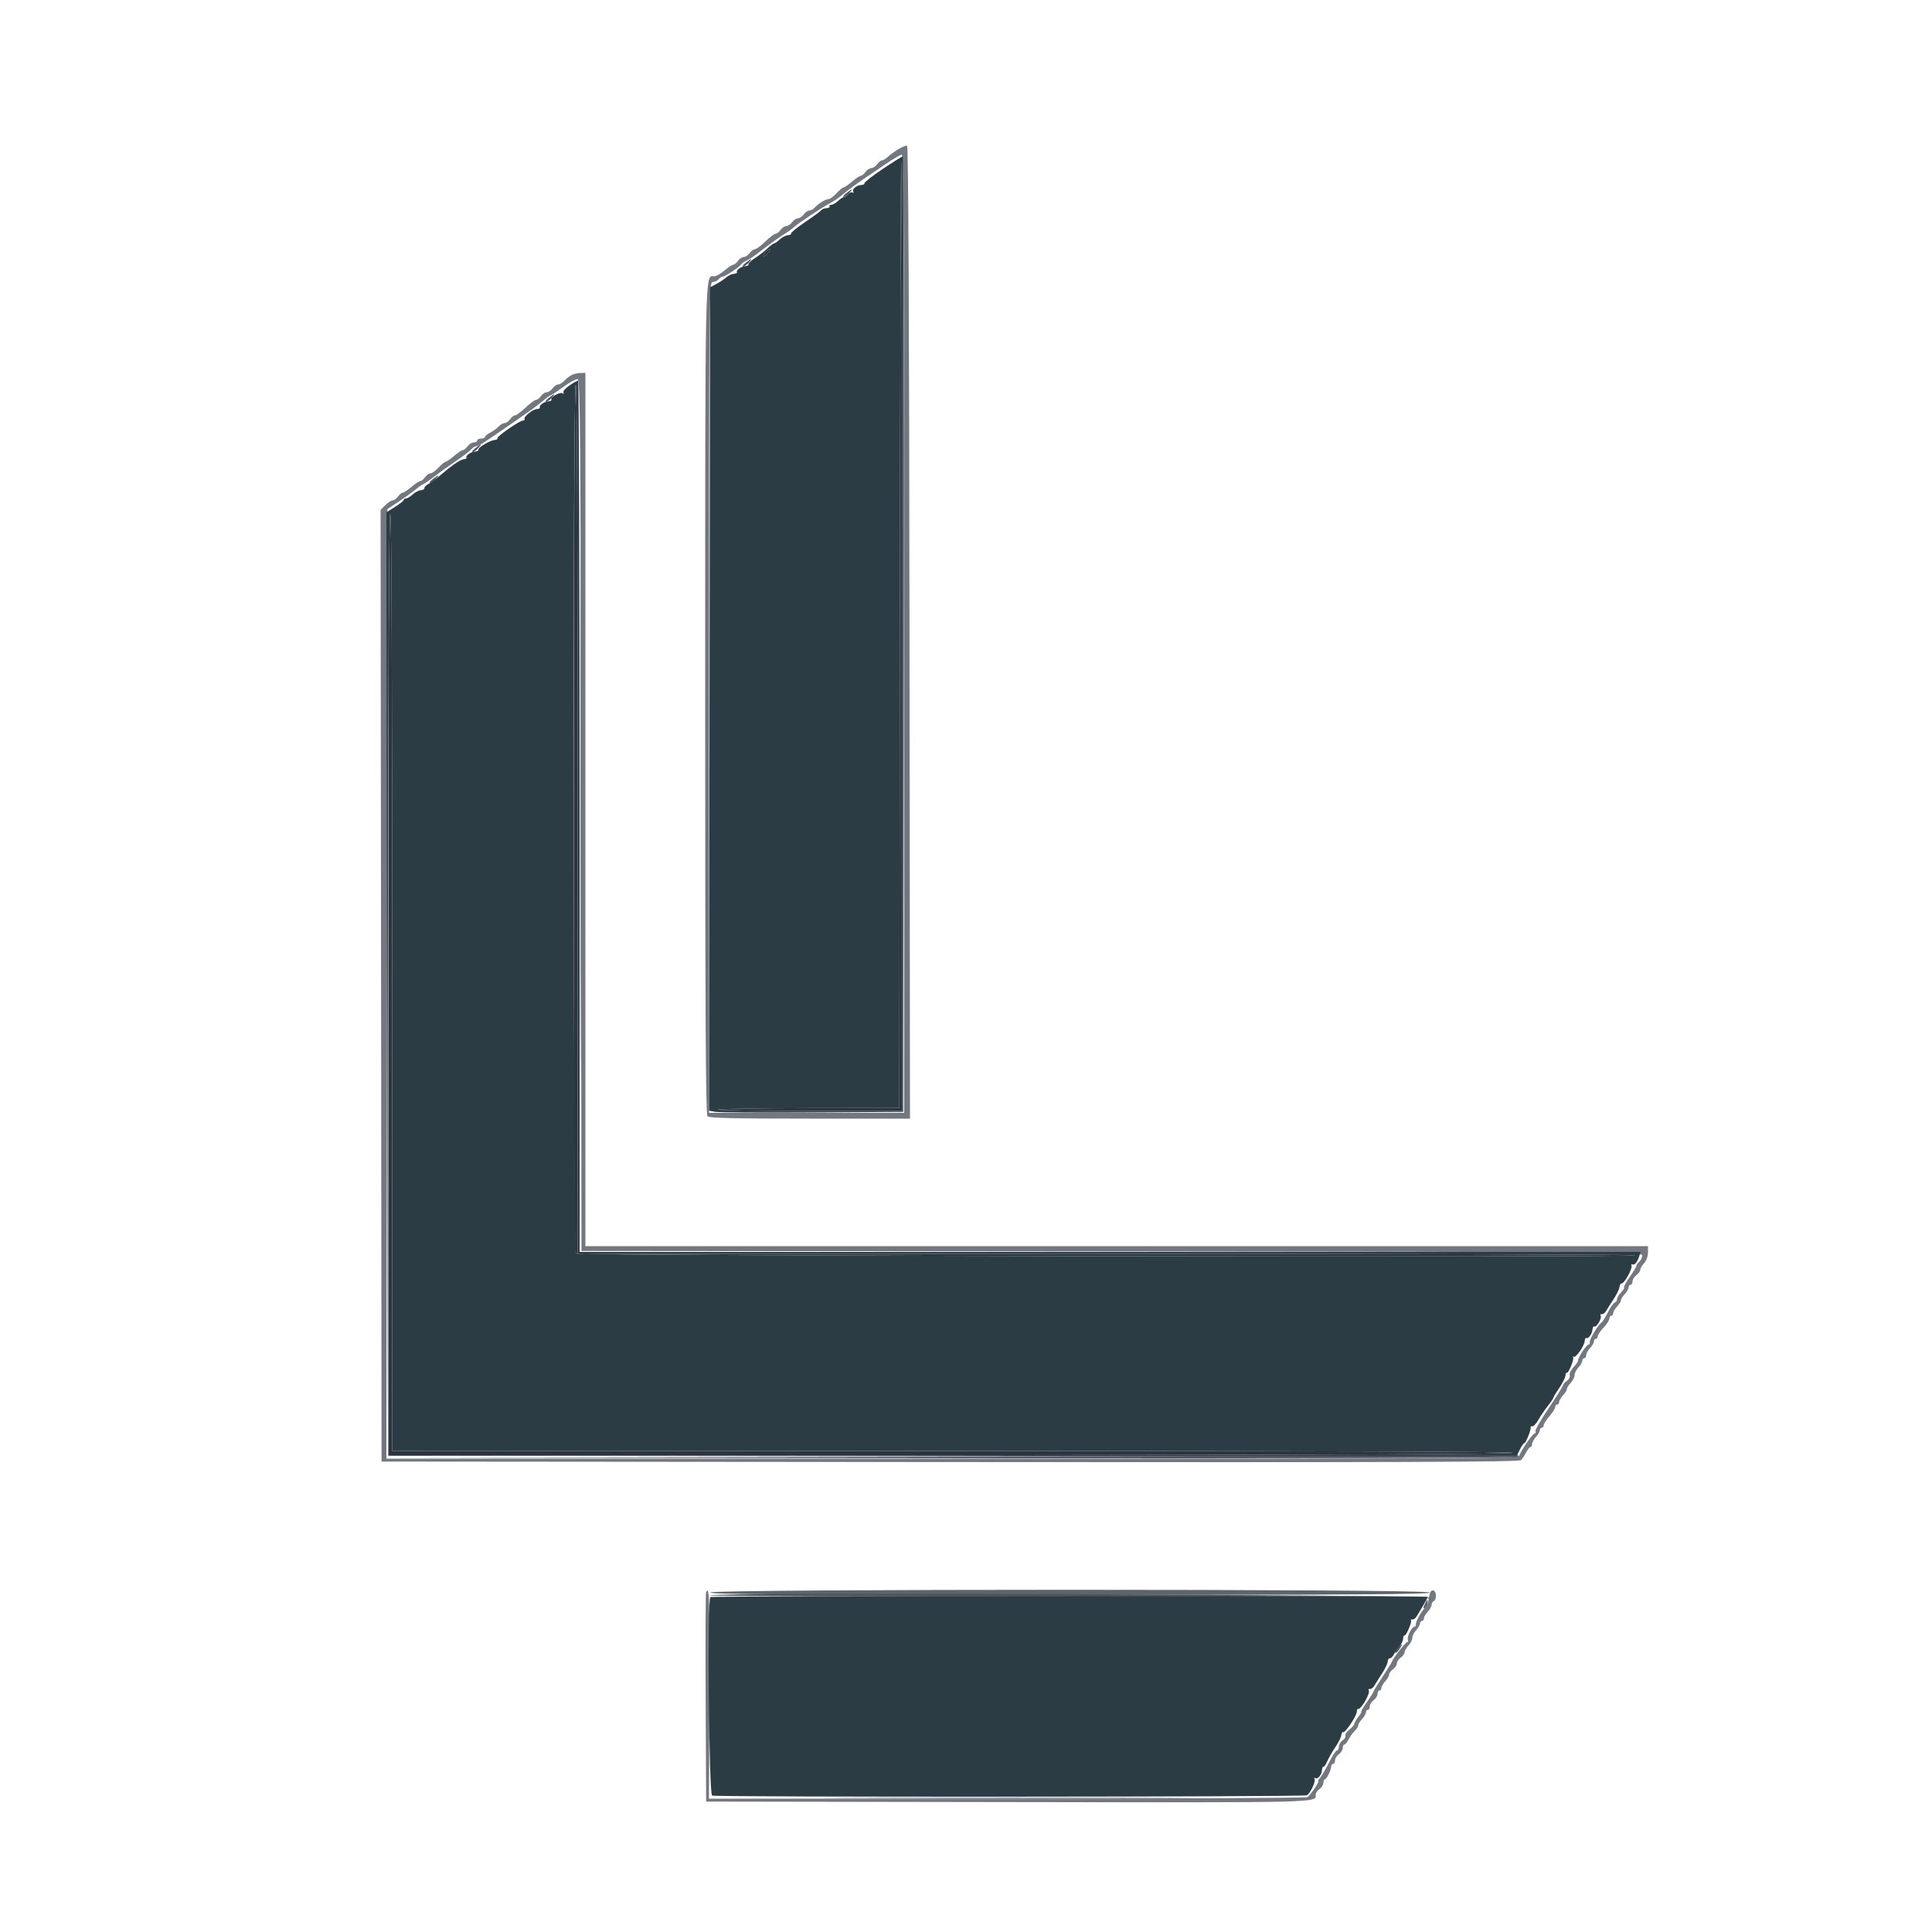 <svg id="svg" version="1.1" xmlns="http://www.w3.org/2000/svg" xmlns:xlink="http://www.w3.org/1999/xlink" width="400" height="400" viewBox="0, 0, 400,400"><g id="svgg"><path id="path0" d="M120.197 168.600 C 120.197 218.100,120.243 238.291,120.300 213.468 C 120.357 188.645,120.357 148.145,120.300 123.468 C 120.243 98.791,120.197 119.100,120.197 168.600 M147.094 329.700 C 146.941 330.099,161.976 330.200,221.451 330.200 C 280.824 330.200,296.000 330.098,296.000 329.700 C 296.000 328.965,147.376 328.965,147.094 329.700 M294.953 332.170 C 294.592 332.949,294.612 333.094,295.053 332.924 C 295.354 332.809,295.600 332.374,295.600 331.957 C 295.600 330.970,295.493 331.005,294.953 332.170 M177.731 372.300 C 194.854 372.358,222.754 372.358,239.731 372.300 C 256.709 372.242,242.700 372.195,208.600 372.195 C 174.500 372.195,160.609 372.242,177.731 372.300 " stroke="none" fill="#5c646c" fill-rule="evenodd"></path><path id="path1" d="M186.080 30.833 C 185.354 31.258,184.375 31.965,183.905 32.403 C 183.434 32.841,182.853 33.200,182.613 33.200 C 182.373 33.200,181.917 33.560,181.600 34.000 C 181.283 34.440,180.743 34.800,180.400 34.800 C 180.057 34.800,179.517 35.160,179.200 35.600 C 178.883 36.040,178.438 36.400,178.212 36.401 C 177.985 36.401,177.170 36.941,176.400 37.600 C 175.630 38.259,174.847 38.799,174.660 38.799 C 174.474 38.800,173.817 39.340,173.200 40.000 C 172.583 40.660,171.879 41.200,171.634 41.200 C 171.005 41.200,169.526 42.074,168.757 42.900 C 168.399 43.285,167.852 43.600,167.541 43.600 C 167.231 43.600,166.717 43.960,166.400 44.400 C 166.083 44.840,165.543 45.200,165.200 45.200 C 164.857 45.200,164.317 45.560,164.000 46.000 C 163.683 46.440,163.143 46.800,162.800 46.800 C 162.457 46.800,161.917 47.160,161.600 47.600 C 161.283 48.040,160.815 48.400,160.560 48.400 C 160.305 48.400,159.355 49.120,158.448 50.000 C 157.541 50.880,156.569 51.600,156.288 51.600 C 156.007 51.600,155.517 51.960,155.200 52.400 C 154.883 52.840,154.343 53.200,154.000 53.200 C 153.657 53.200,153.117 53.560,152.800 54.000 C 152.483 54.440,152.038 54.800,151.812 54.801 C 151.585 54.801,150.770 55.341,150.000 56.000 C 149.230 56.659,148.290 57.199,147.910 57.199 C 145.910 57.202,146.000 53.083,146.000 145.100 C 146.000 211.098,146.110 230.750,146.480 231.120 C 146.841 231.481,152.098 231.600,167.681 231.600 L 188.402 231.600 188.301 130.933 C 188.234 64.242,188.065 30.232,187.800 30.163 C 187.580 30.107,186.806 30.408,186.080 30.833 M187.200 131.200 L 187.200 230.400 167.000 230.400 L 146.800 230.400 146.800 144.400 C 146.800 60.536,146.819 58.400,147.551 58.400 C 147.964 58.400,148.521 58.136,148.789 57.813 C 149.057 57.490,149.394 57.258,149.538 57.299 C 149.894 57.398,153.065 55.342,153.405 54.792 C 153.555 54.549,154.065 54.181,154.539 53.974 C 155.012 53.766,156.210 52.968,157.200 52.200 C 159.311 50.562,161.809 48.780,162.854 48.164 C 163.261 47.925,163.911 47.444,164.297 47.095 C 165.270 46.217,170.275 42.884,171.770 42.119 C 172.446 41.772,173.570 41.019,174.267 40.445 C 175.731 39.238,177.310 38.057,178.606 37.200 C 179.105 36.870,181.018 35.569,182.857 34.310 C 184.696 33.050,186.425 32.015,186.700 32.010 C 187.099 32.002,187.200 52.101,187.200 131.200 M118.206 77.724 C 117.769 77.986,117.118 78.515,116.759 78.900 C 116.400 79.285,115.852 79.600,115.541 79.600 C 115.231 79.600,114.717 79.960,114.400 80.400 C 114.083 80.840,113.543 81.200,113.200 81.200 C 112.857 81.200,112.317 81.560,112.000 82.000 C 111.683 82.440,111.215 82.800,110.961 82.800 C 110.707 82.800,109.734 83.520,108.800 84.400 C 107.866 85.280,106.893 86.000,106.639 86.000 C 106.385 86.000,105.917 86.360,105.600 86.800 C 105.283 87.240,104.769 87.600,104.459 87.600 C 104.148 87.600,103.603 87.916,103.247 88.303 C 102.891 88.689,102.105 89.260,101.500 89.570 C 100.895 89.881,100.400 90.285,100.400 90.468 C 100.400 90.650,100.040 90.800,99.600 90.800 C 99.160 90.800,98.800 90.980,98.800 91.200 C 98.800 91.420,98.480 91.600,98.088 91.600 C 97.697 91.600,97.117 91.960,96.800 92.400 C 96.483 92.840,96.038 93.200,95.812 93.201 C 95.585 93.201,94.770 93.741,94.000 94.400 C 93.230 95.059,92.447 95.599,92.260 95.599 C 92.074 95.600,91.417 96.140,90.800 96.800 C 90.183 97.460,89.431 98.000,89.128 98.000 C 88.825 98.000,88.317 98.360,88.000 98.800 C 87.683 99.240,87.238 99.600,87.012 99.601 C 86.785 99.601,85.970 100.141,85.200 100.800 C 84.430 101.459,83.615 101.999,83.388 101.999 C 83.162 102.000,82.717 102.360,82.400 102.800 C 82.083 103.240,81.585 103.600,81.294 103.600 C 81.002 103.600,80.321 104.042,79.781 104.583 L 78.798 105.565 78.899 204.083 L 79.000 302.600 196.728 302.701 C 290.581 302.781,314.552 302.700,314.928 302.301 C 315.188 302.025,315.655 301.305,315.968 300.700 C 316.280 300.095,316.685 299.600,316.868 299.600 C 317.050 299.600,317.200 299.322,317.200 298.983 C 317.200 298.644,317.560 297.980,318.000 297.508 C 318.440 297.036,318.800 296.413,318.800 296.125 C 318.800 295.836,318.980 295.600,319.200 295.600 C 319.420 295.600,319.600 295.375,319.601 295.100 C 319.601 294.825,320.141 293.970,320.800 293.200 C 321.459 292.430,321.999 291.575,321.999 291.300 C 322.000 291.025,322.180 290.800,322.400 290.800 C 322.620 290.800,322.800 290.564,322.800 290.275 C 322.800 289.987,323.160 289.364,323.600 288.892 C 324.040 288.420,324.400 287.838,324.400 287.600 C 324.400 287.362,324.760 286.780,325.200 286.308 C 325.640 285.836,326.000 285.116,326.000 284.708 C 326.000 284.300,326.360 283.580,326.800 283.108 C 327.240 282.636,327.600 282.013,327.600 281.725 C 327.600 281.436,327.780 281.200,328.000 281.200 C 328.220 281.200,328.400 280.922,328.400 280.583 C 328.400 280.244,328.760 279.580,329.200 279.108 C 329.640 278.636,330.000 278.013,330.000 277.725 C 330.000 277.436,330.180 277.200,330.400 277.200 C 330.620 277.200,330.800 276.957,330.800 276.659 C 330.800 276.362,331.340 275.554,332.000 274.863 C 332.660 274.172,333.200 273.336,333.200 273.004 C 333.200 272.672,333.380 272.400,333.600 272.400 C 333.820 272.400,334.000 272.164,334.000 271.875 C 334.000 271.587,334.360 270.964,334.800 270.492 C 335.240 270.020,335.600 269.438,335.600 269.200 C 335.600 268.962,335.960 268.380,336.400 267.908 C 336.840 267.436,337.200 266.813,337.200 266.525 C 337.200 266.236,337.380 266.000,337.600 266.000 C 337.820 266.000,338.000 265.680,338.000 265.288 C 338.000 264.897,338.360 264.317,338.800 264.000 C 339.240 263.683,339.600 263.186,339.600 262.895 C 339.600 262.604,339.960 261.980,340.400 261.508 C 340.866 261.008,341.200 260.096,341.200 259.325 L 341.200 258.000 231.200 258.000 L 121.200 258.000 121.200 167.600 L 121.200 77.200 120.100 77.224 C 119.495 77.236,118.643 77.461,118.206 77.724 M120.297 168.805 L 120.395 259.000 230.197 259.101 C 337.273 259.199,340.000 259.220,340.000 259.952 C 340.000 260.364,339.730 260.926,339.400 261.200 C 339.070 261.474,338.800 261.858,338.800 262.053 C 338.800 262.248,338.182 263.288,337.426 264.363 C 336.670 265.439,336.145 266.412,336.259 266.526 C 336.373 266.640,336.092 267.108,335.633 267.567 C 335.175 268.025,334.800 268.651,334.800 268.957 C 334.800 269.264,334.573 269.602,334.295 269.708 C 334.018 269.814,333.377 270.730,332.872 271.742 C 332.366 272.754,331.776 273.691,331.560 273.825 C 330.892 274.238,329.025 277.372,329.133 277.900 C 329.189 278.175,329.065 278.400,328.857 278.400 C 328.444 278.400,326.606 281.224,326.720 281.685 C 326.758 281.842,326.336 282.460,325.781 283.059 C 325.225 283.658,324.872 284.410,324.995 284.730 C 325.119 285.056,324.861 285.562,324.409 285.879 C 323.964 286.190,323.600 286.604,323.600 286.798 C 323.600 286.992,322.283 289.105,320.672 291.493 C 319.062 293.881,317.817 296.052,317.906 296.317 C 317.994 296.583,317.902 296.800,317.701 296.800 C 317.330 296.800,315.033 300.128,314.568 301.339 C 314.333 301.951,305.711 302.000,197.156 302.000 L 79.998 302.000 80.099 203.708 L 80.200 105.416 82.800 103.681 C 84.230 102.727,85.760 101.625,86.200 101.232 C 86.640 100.840,87.270 100.402,87.600 100.260 C 87.930 100.117,89.010 99.373,90.000 98.606 C 90.990 97.839,92.978 96.417,94.418 95.445 C 95.858 94.474,97.275 93.391,97.567 93.039 C 97.859 92.688,98.319 92.400,98.589 92.400 C 98.859 92.400,99.791 91.905,100.661 91.300 C 101.531 90.695,102.524 90.020,102.869 89.800 C 103.679 89.283,108.591 85.864,110.400 84.558 C 111.170 84.003,112.160 83.226,112.600 82.834 C 113.040 82.441,113.670 82.001,114.000 81.856 C 114.330 81.712,115.590 80.873,116.800 79.992 C 118.010 79.110,119.270 78.439,119.600 78.500 C 120.131 78.598,120.211 89.000,120.297 168.805 M146.183 329.700 C 146.078 329.975,146.039 339.830,146.096 351.600 L 146.200 373.000 208.727 373.101 C 274.923 373.208,272.400 373.271,272.400 371.517 C 272.400 371.220,272.760 370.717,273.200 370.400 C 273.640 370.083,274.000 369.503,274.000 369.112 C 274.000 368.720,274.135 368.399,274.300 368.397 C 274.659 368.393,275.600 366.456,275.600 365.720 C 275.600 365.434,275.780 365.200,276.000 365.200 C 276.220 365.200,276.400 364.880,276.400 364.488 C 276.400 364.097,276.760 363.517,277.200 363.200 C 277.640 362.883,278.000 362.303,278.000 361.912 C 278.000 361.520,278.150 361.200,278.332 361.200 C 278.515 361.200,278.919 360.705,279.230 360.100 C 279.540 359.495,280.111 358.709,280.497 358.353 C 280.884 357.997,281.200 357.495,281.200 357.236 C 281.200 356.978,281.560 356.380,282.000 355.908 C 282.440 355.436,282.800 354.813,282.800 354.525 C 282.800 354.236,282.980 354.000,283.200 354.000 C 283.420 354.000,283.600 353.680,283.600 353.288 C 283.600 352.897,283.960 352.317,284.400 352.000 C 284.840 351.683,285.200 351.103,285.200 350.712 C 285.200 350.320,285.380 350.000,285.600 350.000 C 285.820 350.000,286.000 349.764,286.000 349.475 C 286.000 349.187,286.360 348.564,286.800 348.092 C 287.240 347.620,287.600 346.996,287.600 346.705 C 287.600 346.414,287.960 345.917,288.400 345.600 C 288.840 345.283,289.200 344.743,289.200 344.400 C 289.200 344.057,289.560 343.517,290.000 343.200 C 290.440 342.883,290.800 342.386,290.800 342.095 C 290.800 341.804,291.160 341.180,291.600 340.708 C 292.040 340.236,292.400 339.516,292.400 339.108 C 292.400 338.700,292.760 337.980,293.200 337.508 C 293.640 337.036,294.000 336.413,294.000 336.125 C 294.000 335.836,294.180 335.600,294.400 335.600 C 294.620 335.600,294.800 335.364,294.800 335.075 C 294.800 334.787,295.160 334.164,295.600 333.692 C 296.040 333.220,296.400 332.571,296.400 332.250 C 296.400 331.929,296.575 331.607,296.788 331.533 C 297.487 331.293,297.454 329.444,296.748 329.296 C 296.250 329.192,296.033 329.588,295.824 330.980 C 295.674 331.981,295.400 332.800,295.215 332.800 C 294.744 332.800,293.031 335.693,293.143 336.300 C 293.194 336.575,293.052 336.800,292.828 336.800 C 292.287 336.800,291.262 338.866,291.488 339.500 C 291.586 339.775,291.506 340.000,291.310 340.000 C 290.990 340.000,288.264 343.513,288.207 344.000 C 288.193 344.110,287.332 345.495,286.291 347.079 C 285.251 348.662,284.400 350.059,284.400 350.183 C 284.400 350.307,283.769 351.306,282.997 352.404 C 282.226 353.502,281.699 354.400,281.826 354.400 C 281.954 354.400,281.685 354.874,281.229 355.454 C 280.773 356.034,280.400 356.683,280.400 356.896 C 280.400 357.110,279.939 357.647,279.376 358.091 C 278.812 358.534,278.434 359.113,278.536 359.377 C 278.637 359.641,278.378 360.071,277.960 360.332 C 277.542 360.593,277.200 361.165,277.200 361.603 C 277.200 362.042,277.023 362.400,276.806 362.400 C 276.589 362.400,275.849 363.525,275.161 364.900 C 274.473 366.275,273.632 367.715,273.293 368.100 C 272.954 368.485,272.788 368.800,272.926 368.800 C 273.264 368.800,271.275 371.704,270.676 372.085 C 270.414 372.252,242.430 372.391,208.490 372.394 L 146.780 372.400 146.890 350.800 C 146.988 331.537,146.867 327.915,146.183 329.700 " stroke="none" fill="#73777f" fill-rule="evenodd"></path><path id="path2" d="M182.689 35.031 C 180.545 36.479,178.871 37.791,178.968 37.948 C 179.065 38.105,178.783 38.261,178.340 38.295 C 177.292 38.374,176.339 39.177,176.666 39.707 C 176.808 39.936,176.736 40.008,176.507 39.866 C 176.278 39.725,175.868 39.877,175.596 40.204 C 175.324 40.532,174.937 40.800,174.734 40.800 C 174.532 40.800,173.980 41.160,173.508 41.600 C 173.036 42.040,172.402 42.400,172.101 42.400 C 171.799 42.400,171.641 42.543,171.749 42.717 C 171.856 42.891,171.568 43.062,171.108 43.097 C 170.648 43.132,170.166 43.319,170.036 43.514 C 169.906 43.708,168.404 44.814,166.699 45.970 C 164.993 47.126,163.675 48.199,163.771 48.353 C 163.866 48.508,163.574 48.662,163.120 48.696 C 162.667 48.730,161.903 49.128,161.422 49.579 C 160.942 50.031,160.417 50.400,160.257 50.400 C 160.096 50.400,159.478 50.866,158.883 51.435 C 158.287 52.004,157.118 52.910,156.285 53.449 C 155.452 53.988,154.855 54.565,154.958 54.731 C 155.060 54.898,154.783 55.061,154.340 55.095 C 153.425 55.163,152.325 55.955,152.577 56.362 C 152.669 56.512,152.377 56.662,151.928 56.695 C 151.478 56.729,150.785 57.052,150.387 57.412 C 149.989 57.772,149.064 58.388,148.332 58.781 L 147.000 59.495 146.899 144.729 L 146.798 229.963 148.099 230.196 C 148.815 230.325,157.860 230.378,168.200 230.315 L 187.000 230.200 187.101 131.300 C 187.156 76.905,187.063 32.400,186.894 32.400 C 186.724 32.400,184.832 33.584,182.689 35.031 M186.800 131.600 L 186.800 230.000 167.533 230.000 C 156.937 230.000,148.391 229.876,148.542 229.724 C 148.694 229.573,157.229 229.438,167.509 229.424 L 186.200 229.400 186.301 131.300 C 186.356 77.345,186.491 33.200,186.601 33.200 C 186.710 33.200,186.800 77.480,186.800 131.600 M158.998 52.402 C 158.598 52.844,158.192 53.126,158.095 53.029 C 157.861 52.795,158.901 51.635,159.362 51.615 C 159.561 51.607,159.397 51.961,158.998 52.402 M117.883 79.821 C 117.027 80.403,116.497 81.033,116.651 81.283 C 116.819 81.554,116.739 81.610,116.444 81.427 C 115.909 81.097,113.869 82.264,114.160 82.735 C 114.261 82.899,113.983 83.061,113.540 83.095 C 112.625 83.163,111.525 83.955,111.777 84.362 C 111.869 84.512,111.574 84.662,111.120 84.696 C 110.225 84.763,108.319 86.345,108.595 86.791 C 108.688 86.943,108.545 87.067,108.276 87.067 C 107.580 87.067,102.762 90.415,102.971 90.753 C 103.066 90.908,102.828 91.058,102.441 91.087 C 101.471 91.160,98.984 92.625,99.072 93.071 C 99.112 93.270,98.783 93.461,98.340 93.495 C 97.425 93.563,96.325 94.355,96.577 94.762 C 96.669 94.912,96.401 95.060,95.981 95.091 C 95.271 95.145,93.408 96.445,90.727 98.759 C 90.116 99.287,89.207 99.932,88.708 100.192 C 88.208 100.452,87.833 100.838,87.872 101.050 C 87.912 101.261,87.574 101.462,87.120 101.496 C 86.667 101.530,85.903 101.928,85.422 102.379 C 84.942 102.831,84.335 103.200,84.074 103.200 C 83.813 103.200,83.600 103.335,83.599 103.500 C 83.599 103.665,82.789 104.312,81.799 104.937 L 80.000 106.073 80.099 203.937 L 80.198 301.800 80.300 204.100 C 80.367 139.433,80.537 106.400,80.801 106.400 C 81.065 106.400,81.200 139.131,81.200 203.400 L 81.200 300.400 197.200 300.400 C 274.135 300.400,313.200 300.534,313.200 300.799 C 313.200 301.064,273.967 301.233,196.900 301.300 L 80.600 301.401 197.281 301.501 L 313.962 301.600 314.627 300.200 C 314.992 299.430,315.417 298.800,315.571 298.800 C 315.903 298.800,317.044 295.983,316.900 295.520 C 316.845 295.344,317.001 295.245,317.246 295.300 C 317.492 295.355,318.047 294.770,318.479 294.000 C 318.911 293.230,319.790 291.936,320.433 291.123 C 321.075 290.311,321.600 289.534,321.600 289.396 C 321.600 289.257,322.151 288.343,322.826 287.363 C 323.500 286.383,324.077 285.233,324.109 284.808 C 324.141 284.382,324.253 284.120,324.357 284.224 C 324.666 284.532,325.954 281.452,325.702 281.008 C 325.576 280.783,325.620 280.734,325.800 280.898 C 326.202 281.262,328.030 278.659,328.109 277.610 C 328.140 277.195,328.288 276.931,328.438 277.023 C 328.845 277.275,329.637 276.175,329.705 275.260 C 329.739 274.817,329.901 274.539,330.065 274.640 C 330.508 274.914,331.713 272.906,331.405 272.408 C 331.259 272.173,331.351 272.030,331.607 272.090 C 331.864 272.151,332.283 271.843,332.537 271.407 C 332.792 270.970,333.506 269.841,334.126 268.897 C 334.745 267.954,335.277 266.838,335.309 266.418 C 335.340 265.999,335.529 265.688,335.728 265.728 C 336.241 265.830,338.004 262.707,337.788 262.079 C 337.690 261.793,337.767 261.656,337.959 261.775 C 338.388 262.040,339.008 261.307,339.378 260.100 L 339.654 259.200 229.827 259.200 L 120.000 259.200 120.000 169.000 C 120.000 119.390,119.862 78.800,119.693 78.800 C 119.524 78.800,118.709 79.260,117.883 79.821 M119.600 169.600 L 119.600 259.600 229.267 259.600 C 289.583 259.600,338.798 259.735,338.633 259.900 C 338.140 260.393,119.906 260.020,119.310 259.525 C 118.656 258.983,118.547 79.600,119.200 79.600 C 119.465 79.600,119.600 109.867,119.600 169.600 M147.067 330.667 C 146.415 331.319,146.773 371.504,147.433 371.757 C 148.346 372.108,270.122 372.045,270.600 371.694 C 271.357 371.137,272.446 368.798,272.161 368.337 C 271.996 368.070,272.051 367.984,272.293 368.134 C 272.823 368.461,273.626 367.508,273.705 366.460 C 273.739 366.017,273.871 365.720,273.998 365.799 C 274.126 365.878,274.478 365.370,274.780 364.671 C 275.083 363.972,275.852 362.631,276.491 361.691 C 277.129 360.751,277.677 359.638,277.709 359.219 C 277.740 358.799,277.898 358.537,278.058 358.636 C 278.461 358.885,280.838 355.361,280.909 354.408 C 280.941 353.982,281.041 353.708,281.131 353.798 C 281.596 354.263,283.771 350.600,283.393 349.989 C 283.254 349.764,283.351 349.630,283.607 349.690 C 283.864 349.751,284.283 349.443,284.537 349.007 C 284.792 348.570,285.506 347.441,286.126 346.497 C 286.745 345.554,287.277 344.438,287.309 344.018 C 287.340 343.599,287.539 343.288,287.750 343.328 C 287.962 343.367,288.345 342.996,288.603 342.503 C 288.860 342.009,289.380 341.264,289.757 340.848 C 290.134 340.431,290.471 339.717,290.505 339.262 C 290.540 338.807,290.653 338.520,290.757 338.624 C 291.033 338.900,292.369 335.873,292.137 335.498 C 292.029 335.323,292.151 335.230,292.407 335.290 C 292.664 335.351,293.083 335.047,293.337 334.615 C 293.592 334.183,294.205 333.152,294.700 332.323 C 295.195 331.494,295.600 330.722,295.600 330.608 C 295.600 330.298,147.377 330.356,147.067 330.667 " stroke="none" fill="#2c3c44" fill-rule="evenodd"></path><path id="path3" d="M186.301 131.300 L 186.200 229.400 167.509 229.424 C 157.229 229.438,148.694 229.573,148.542 229.724 C 148.391 229.876,156.937 230.000,167.533 230.000 L 186.800 230.000 186.800 131.600 C 186.800 77.480,186.710 33.200,186.601 33.200 C 186.491 33.200,186.356 77.345,186.301 131.300 M158.460 52.242 C 158.162 52.578,157.999 52.932,158.095 53.029 C 158.192 53.126,158.598 52.844,158.998 52.402 C 159.397 51.961,159.561 51.607,159.362 51.615 C 159.163 51.624,158.757 51.905,158.460 52.242 M118.800 169.351 C 118.800 241.591,118.899 259.185,119.310 259.525 C 119.906 260.020,338.140 260.393,338.633 259.900 C 338.798 259.735,289.583 259.600,229.267 259.600 L 119.600 259.600 119.600 169.600 C 119.600 109.867,119.465 79.600,119.200 79.600 C 118.935 79.600,118.800 109.784,118.800 169.351 M80.400 203.900 L 80.400 301.400 196.800 301.299 C 273.802 301.232,313.200 301.062,313.200 300.799 C 313.200 300.535,274.004 300.400,197.200 300.400 L 81.200 300.400 81.200 203.400 C 81.200 139.000,81.066 106.400,80.800 106.400 C 80.534 106.400,80.400 139.167,80.400 203.900 " stroke="none" fill="#2c343f" fill-rule="evenodd"></path><path id="path4" d="M175.200 40.000 C 174.650 40.430,174.397 40.786,174.638 40.791 C 174.879 40.796,175.402 40.440,175.800 40.000 C 176.712 38.992,176.488 38.992,175.200 40.000 M154.400 54.400 C 153.850 54.830,153.597 55.186,153.838 55.191 C 154.079 55.196,154.602 54.840,155.000 54.400 C 155.912 53.392,155.688 53.392,154.400 54.400 M113.600 82.400 C 113.050 82.830,112.797 83.186,113.038 83.191 C 113.279 83.196,113.802 82.840,114.200 82.400 C 115.112 81.392,114.888 81.392,113.600 82.400 M98.400 92.800 C 97.850 93.230,97.597 93.586,97.838 93.591 C 98.079 93.596,98.602 93.240,99.000 92.800 C 99.912 91.792,99.688 91.792,98.400 92.800 M89.600 99.200 C 89.050 99.630,88.797 99.986,89.038 99.991 C 89.279 99.996,89.802 99.640,90.200 99.200 C 91.112 98.192,90.888 98.192,89.600 99.200 M197.200 301.600 L 80.200 301.802 197.076 301.901 C 274.669 301.967,314.036 301.866,314.200 301.600 C 314.336 301.380,314.392 301.245,314.324 301.299 C 314.256 301.353,261.550 301.489,197.200 301.600 M147.062 330.299 C 146.960 330.465,180.283 330.554,221.113 330.498 C 280.307 330.416,295.422 330.498,295.706 330.898 C 295.970 331.271,296.019 331.246,295.897 330.800 C 295.719 330.146,147.465 329.647,147.062 330.299 M289.398 341.202 C 288.998 341.644,288.766 342.099,288.882 342.215 C 288.997 342.330,289.390 341.969,289.755 341.412 C 290.552 340.196,290.393 340.102,289.398 341.202 " stroke="none" fill="#4c545c" fill-rule="evenodd"></path></g></svg>